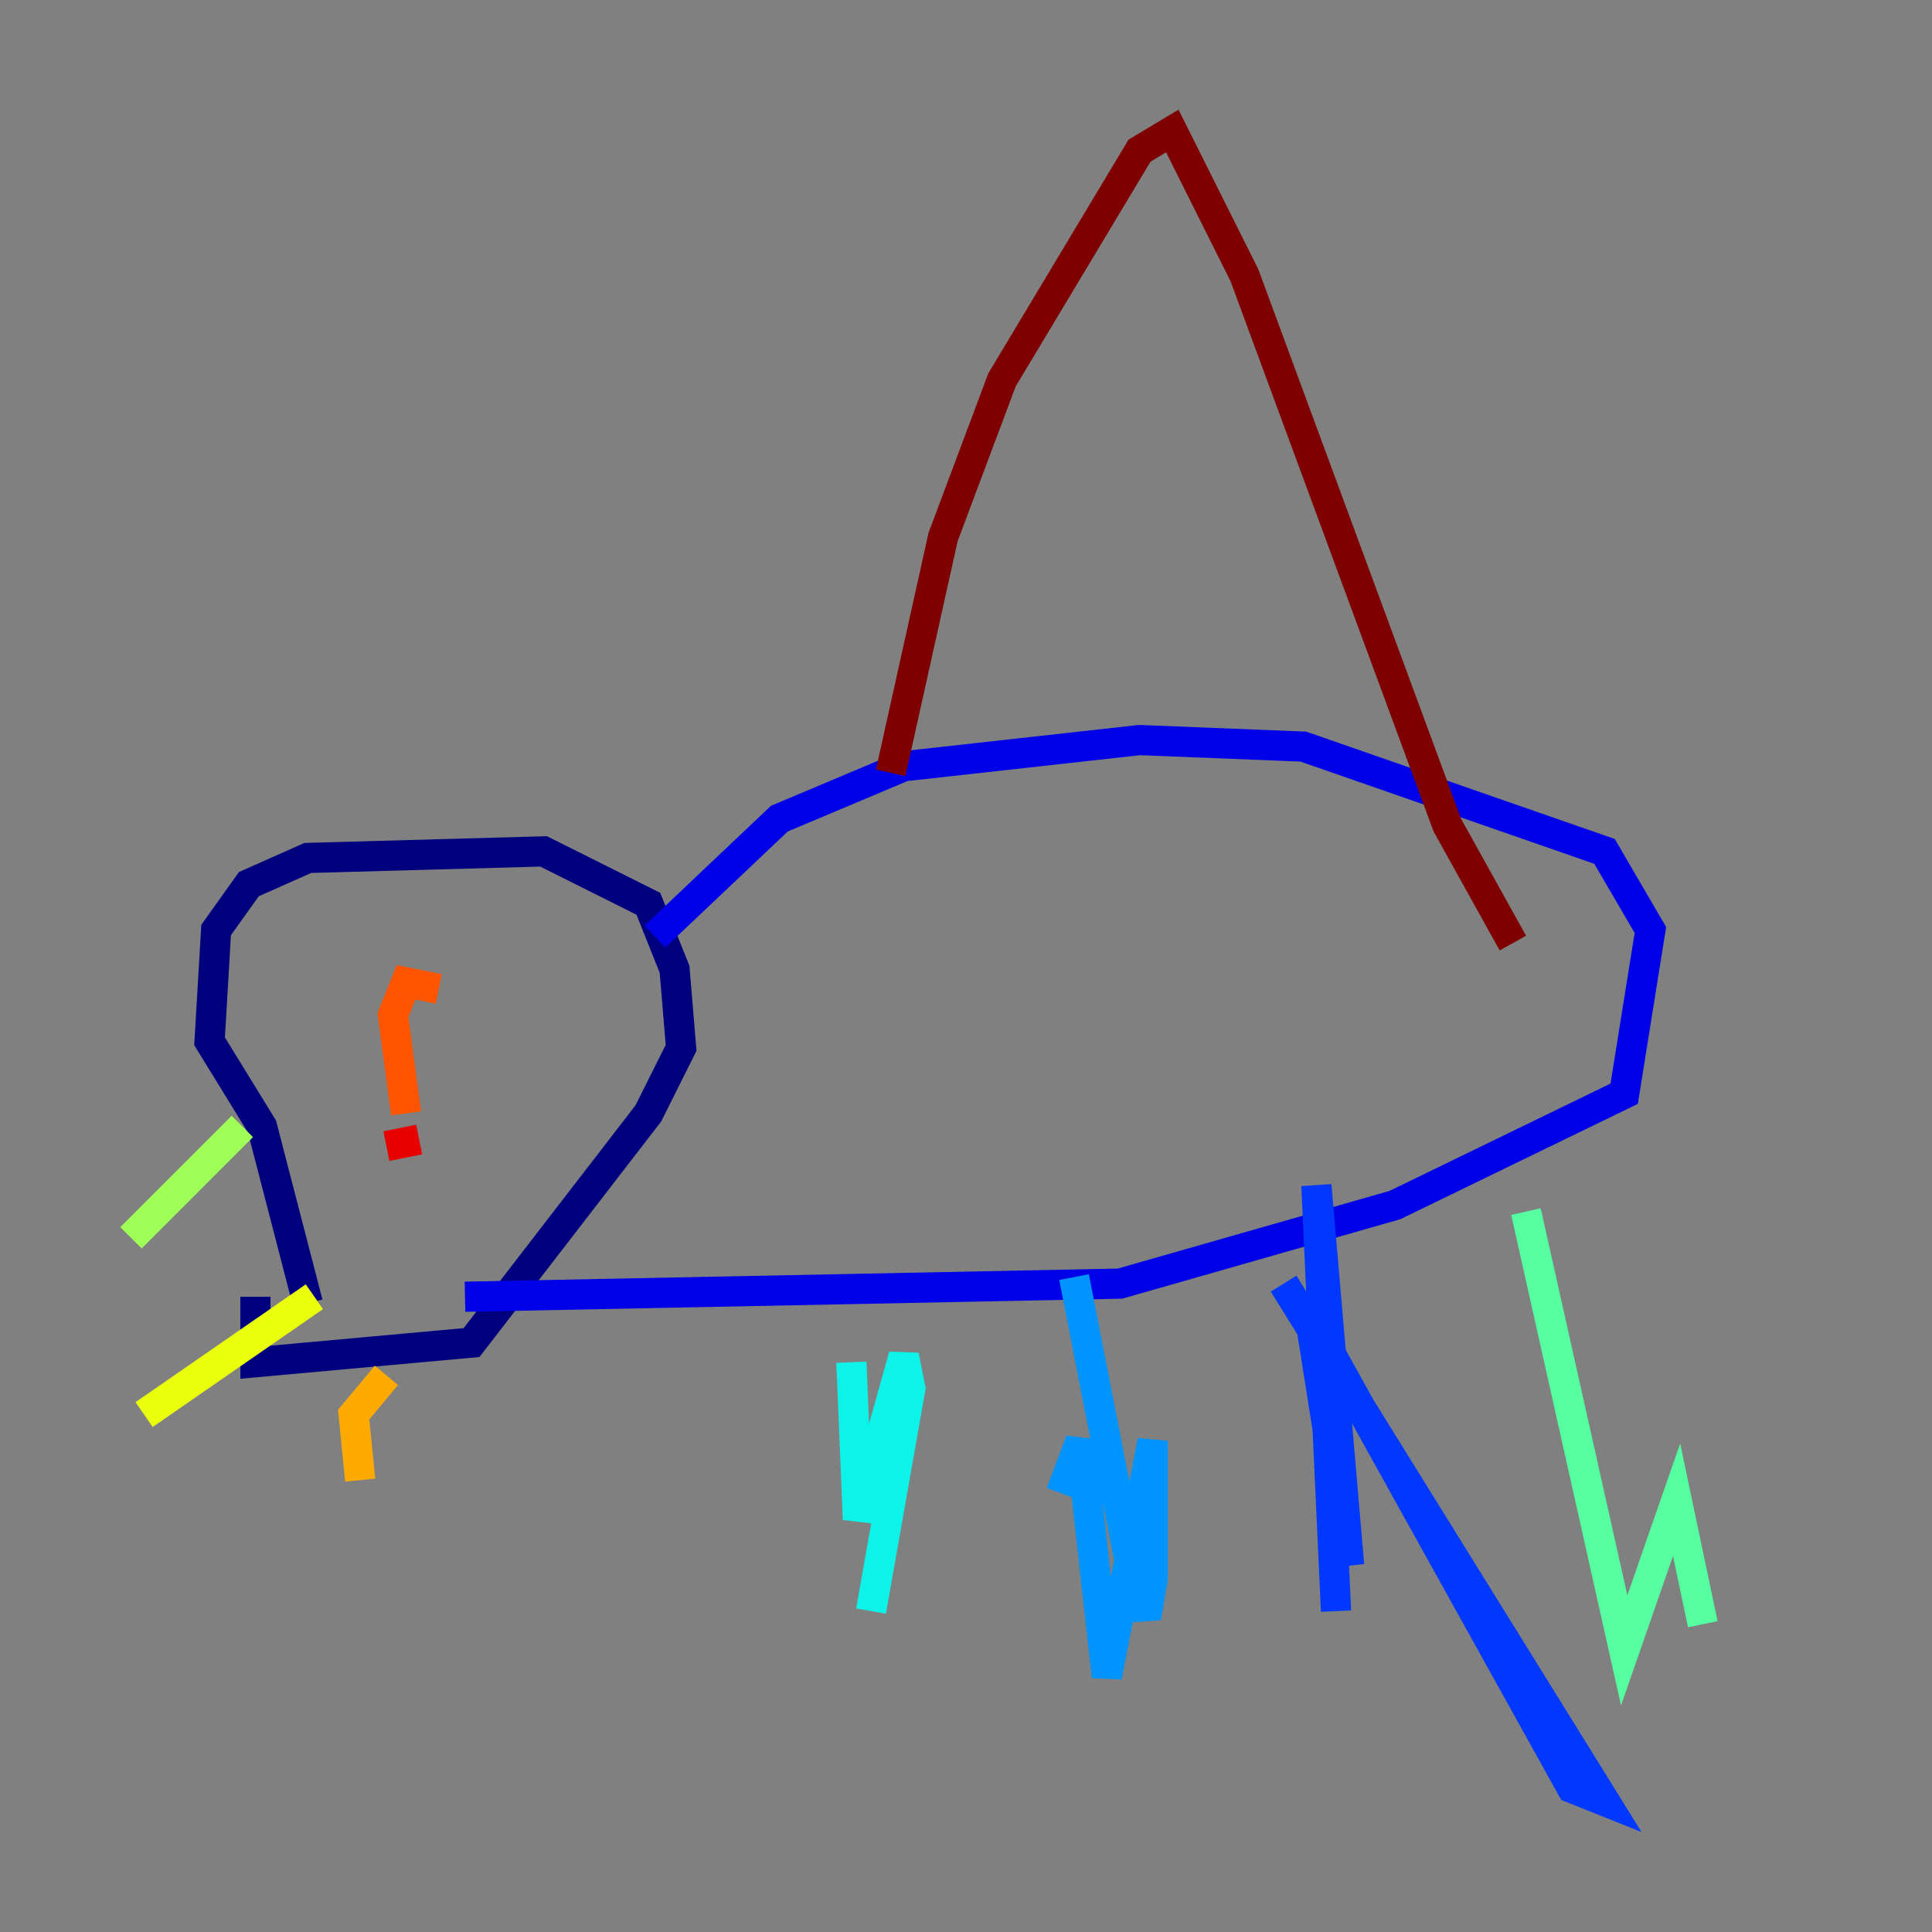 <?xml version="1.0" encoding="utf-8" ?>
<svg baseProfile="tiny" height="128" version="1.2" viewBox="0,0,128,128" width="128" xmlns="http://www.w3.org/2000/svg" xmlns:ev="http://www.w3.org/2001/xml-events" xmlns:xlink="http://www.w3.org/1999/xlink"><rect x="0" y="0" width="128" height="128" fill="#808080" stroke="none"/><defs /><polyline fill="none" points="20.393,86.346 17.356,74.63 13.885,68.99 14.319,61.614 16.488,58.576 20.393,56.841 36.014,56.407 42.956,59.878 44.691,64.217 45.125,69.424 42.956,73.763 31.241,88.949 16.922,90.251 16.922,85.912" stroke="#00007f" stroke-width="2" /><polyline fill="none" points="43.39,62.047 51.634,54.237 59.878,50.766 75.498,49.031 86.346,49.464 106.305,56.407 109.342,61.614 107.607,72.461 92.42,79.837 74.197,85.044 30.807,85.912" stroke="#0000e8" stroke-width="2" /><polyline fill="none" points="85.044,85.044 106.305,119.322 104.136,118.454 86.78,87.214 89.383,103.702 87.214,78.536 88.515,106.739" stroke="#0038ff" stroke-width="2" /><polyline fill="none" points="71.159,84.61 75.064,104.57 75.932,107.173 76.366,104.57 76.366,95.458 73.329,111.078 71.593,95.458 70.291,98.929" stroke="#0094ff" stroke-width="2" /><polyline fill="none" points="56.407,90.251 56.841,100.664 59.878,89.817 60.312,91.986 57.709,106.739" stroke="#0cf4ea" stroke-width="2" /><polyline fill="none" points="101.098,80.271 107.607,109.342 111.078,99.363 112.814,107.607" stroke="#56ffa0" stroke-width="2" /><polyline fill="none" points="16.054,74.63 8.678,82.007" stroke="#a0ff56" stroke-width="2" /><polyline fill="none" points="20.827,85.912 9.546,93.722" stroke="#eaff0c" stroke-width="2" /><polyline fill="none" points="25.6,91.119 23.43,93.722 23.864,98.061" stroke="#ffaa00" stroke-width="2" /><polyline fill="none" points="29.071,65.519 26.902,65.085 26.034,67.254 26.902,73.763" stroke="#ff5500" stroke-width="2" /><polyline fill="none" points="27.77,75.498 25.6,75.932" stroke="#e80000" stroke-width="2" /><polyline fill="none" points="59.01,51.2 62.481,35.58 66.386,25.166 75.498,9.98 77.668,8.678 82.441,18.224 95.891,54.671 100.231,62.481" stroke="#7f0000" stroke-width="2" /></svg>